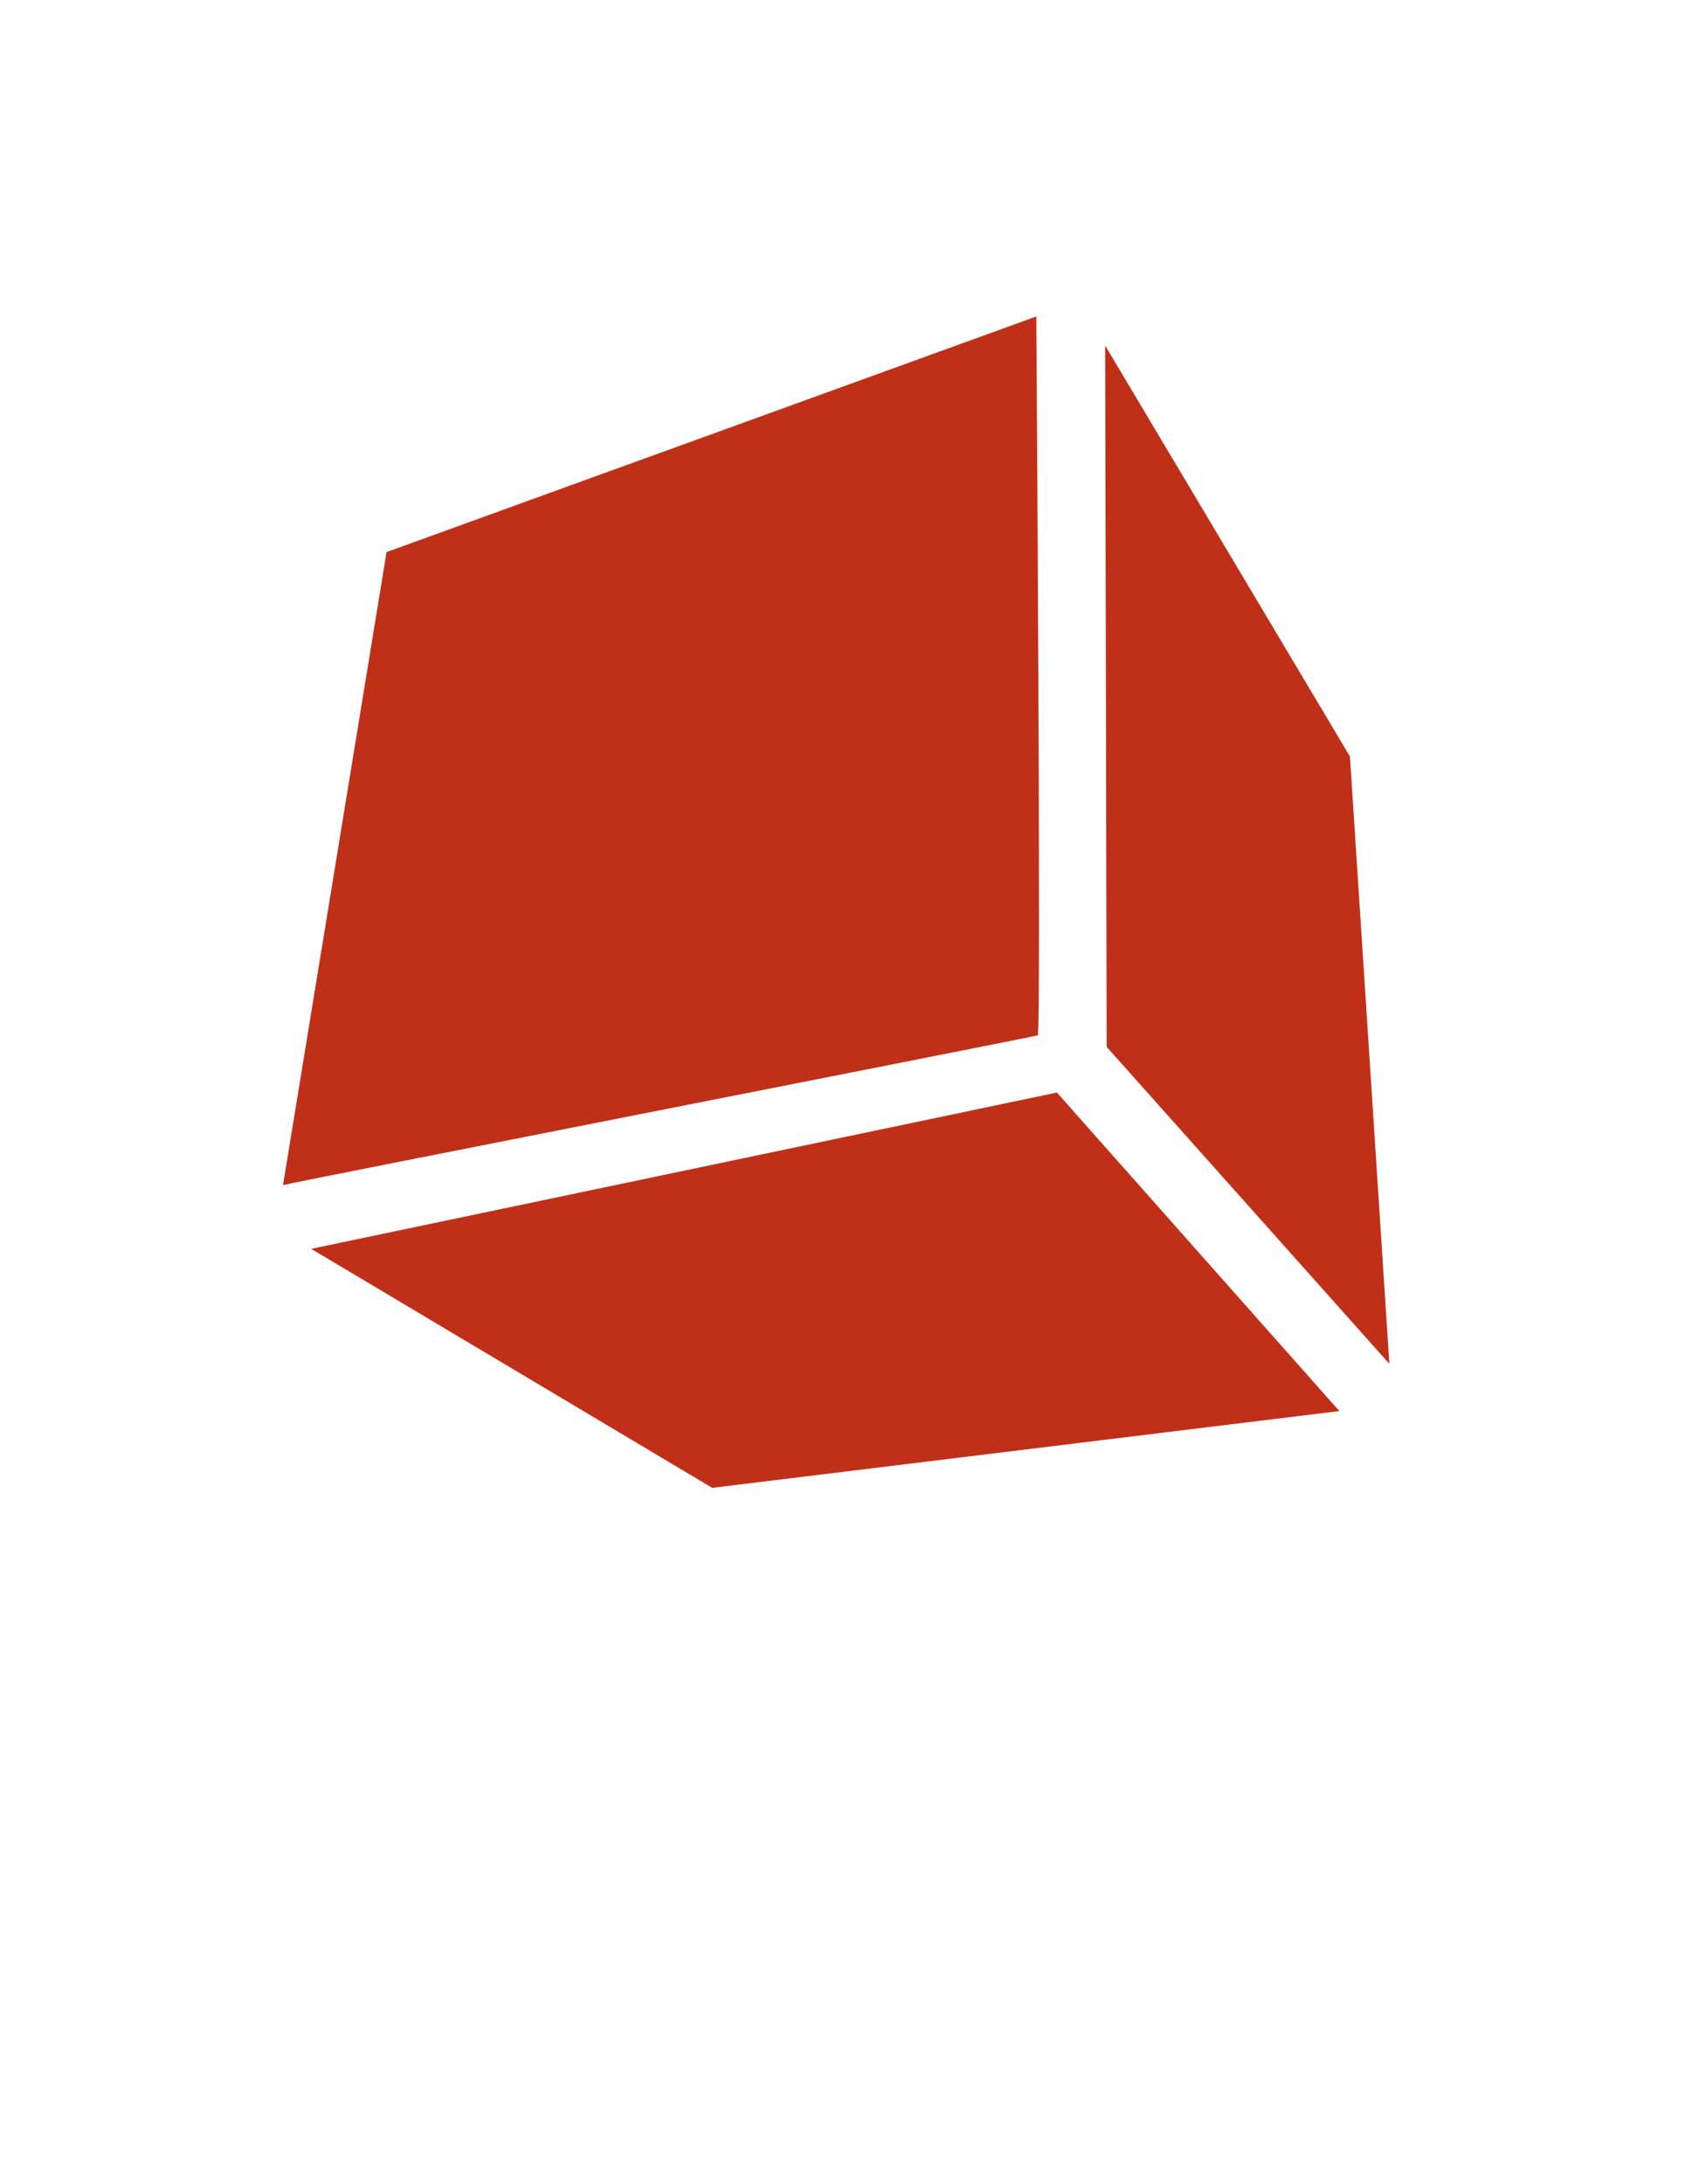 <?xml version="1.0" encoding="UTF-8" standalone="no"?>
<!-- Created with Inkscape (http://www.inkscape.org/) -->

<svg
   xmlns:dc="http://purl.org/dc/elements/1.1/"
   xmlns:cc="http://creativecommons.org/ns#"
   xmlns:rdf="http://www.w3.org/1999/02/22-rdf-syntax-ns#"
   xmlns:svg="http://www.w3.org/2000/svg"
   xmlns="http://www.w3.org/2000/svg"
   xmlns:xlink="http://www.w3.org/1999/xlink"
   xmlns:sodipodi="http://sodipodi.sourceforge.net/DTD/sodipodi-0.dtd"
   xmlns:inkscape="http://www.inkscape.org/namespaces/inkscape"
   id="svg2"
   version="1.1"
   inkscape:version="0.48.3.1 r9886"
   width="136"
   height="174"
   sodipodi:docname="logo17.svg">
  <defs
     id="defs6">
    <linearGradient
       inkscape:collect="always"
       id="linearGradient2990">
      <stop
         style="stop-color:#000000;stop-opacity:1;"
         offset="0"
         id="stop2992" />
      <stop
         style="stop-color:#000000;stop-opacity:0;"
         offset="1"
         id="stop2994" />
    </linearGradient>
    <linearGradient
       inkscape:collect="always"
       xlink:href="#linearGradient2990"
       id="linearGradient2996"
       x1="91.72"
       y1="81.828"
       x2="91.494"
       y2="81.432"
       gradientUnits="userSpaceOnUse" />
  </defs>
  <sodipodi:namedview
     pagecolor="#ffffff"
     bordercolor="#666666"
     borderopacity="1"
     objecttolerance="10"
     gridtolerance="10"
     guidetolerance="10"
     inkscape:pageopacity="0"
     inkscape:pageshadow="2"
     inkscape:window-width="1280"
     inkscape:window-height="948"
     id="namedview4"
     showgrid="false"
     inkscape:zoom="1.3623919"
     inkscape:cx="66.016844"
     inkscape:cy="86.123218"
     inkscape:window-x="0"
     inkscape:window-y="24"
     inkscape:window-maximized="1"
     inkscape:current-layer="svg2" />
  <g
     id="g3776"
     transform="translate(1.524,-3.399)">
    <path
       inkscape:connector-curvature="0"
       id="path3000"
       d="M 21.036,97.831 C 21.262,97.717 80.919,86.012 81.202,85.899 81.485,85.786 81.089,28.616 81.089,28.616 L 29.292,47.39 z"
       style="fill:#c03018;fill-opacity:1;stroke:none" />
    <path
       inkscape:connector-curvature="0"
       id="path3772"
       d="M 23.283,102.909 55.255,121.955 105.245,115.835 82.732,90.455 z"
       style="fill:#c03018;fill-opacity:1;stroke:none" />
    <path
       inkscape:connector-curvature="0"
       id="path3774"
       d="M 86.698,86.818 109.234,112.073 106.092,63.679 86.578,30.932 z"
       style="fill:#c03018;fill-opacity:1;stroke:none" />
  </g>
</svg>
